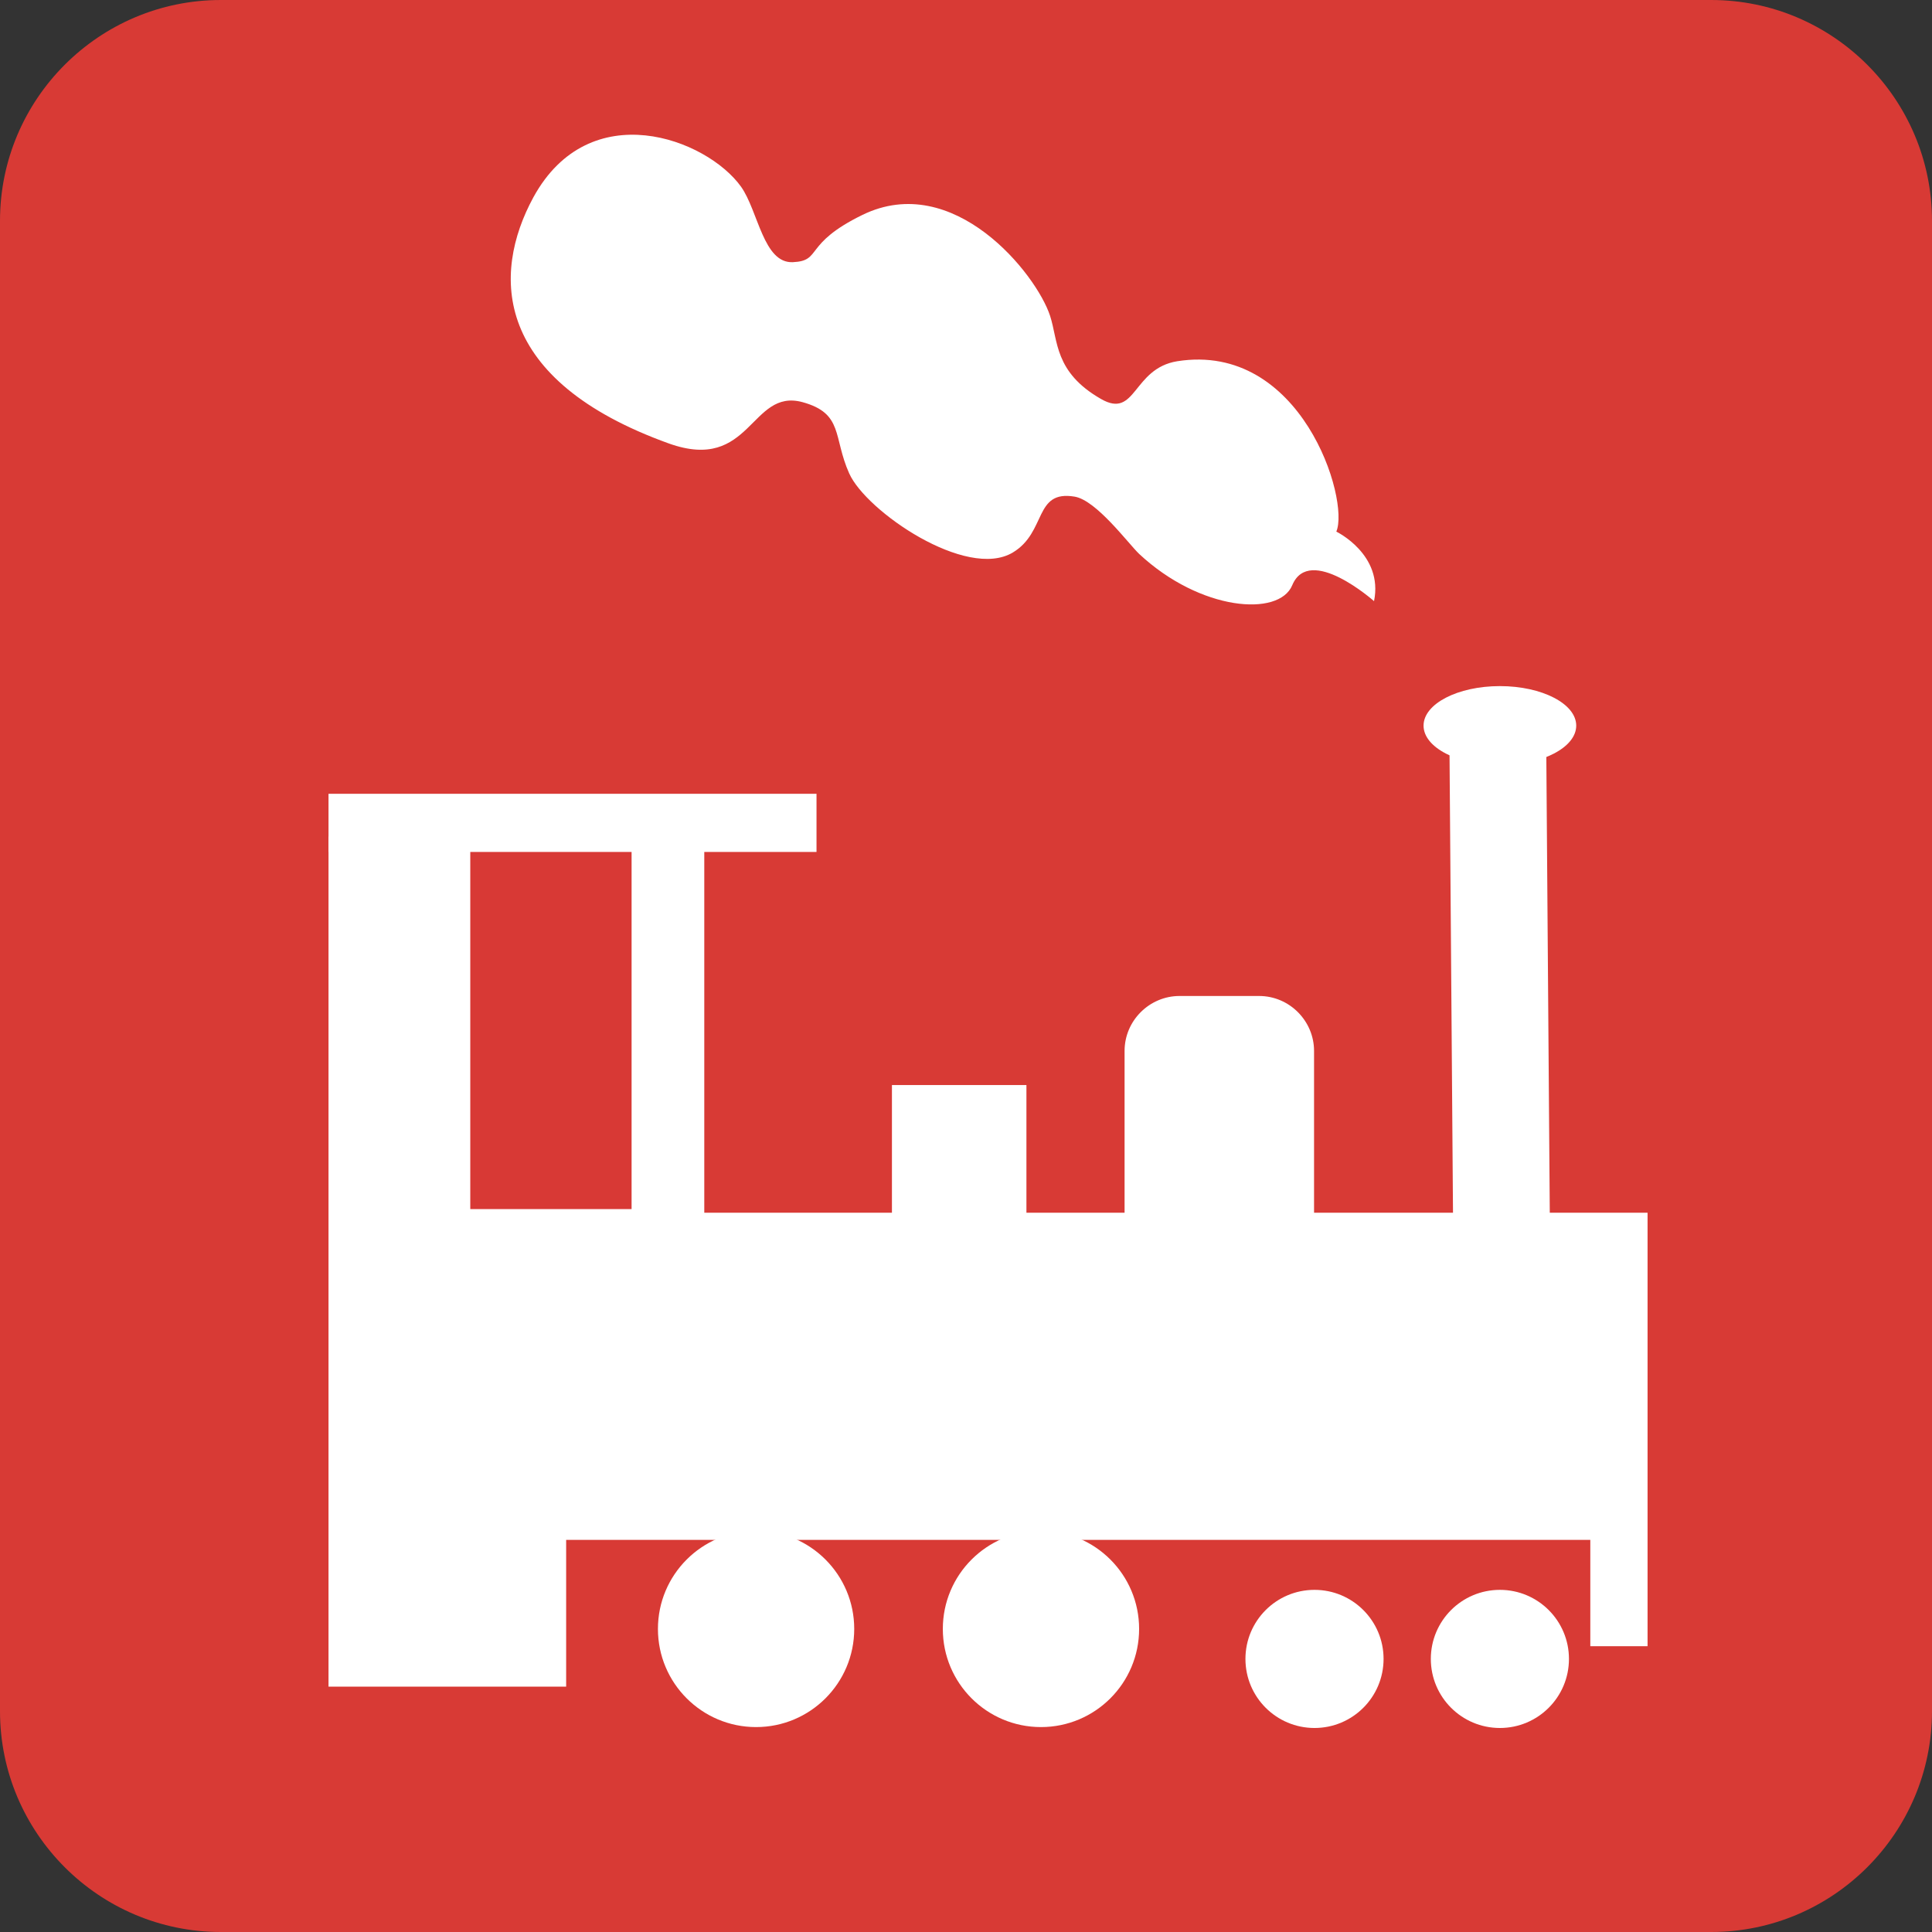 <?xml version="1.0" encoding="utf-8"?>
<!-- Generator: Adobe Illustrator 21.0.2, SVG Export Plug-In . SVG Version: 6.00 Build 0)  -->
<svg version="1.1" xmlns="http://www.w3.org/2000/svg" xmlns:xlink="http://www.w3.org/1999/xlink" x="0px" y="0px"
	 viewBox="0 0 425.2 425.2" style="enable-background:new 0 0 425.2 425.2;" xml:space="preserve">
<rect x="0" y="0" width="425.2" height="425.2" fill="#333333" stroke="none"/>
<style type="text/css">
	.st0{fill:#D83A35;}
	.st1{stroke:#000000;stroke-width:6.074;stroke-miterlimit:10;}
	.st2{fill:#FFFFFF;}
	.st3{fill:#D83935;}
	.st4{display:none;}
	.st5{display:inline;fill:#FFFFFF;}
</style>
<g id="レイヤー_1">
	<g>
		<g>
			<path class="st0" d="M0,376.6c0,26.8,21.8,48.6,48.6,48.6h328c26.8,0,48.6-21.8,48.6-48.6v-328c0-26.8-21.8-48.6-48.6-48.6h-328
				C21.8,0,0,21.8,0,48.6V376.6z"/>
		</g>
		<path class="st1" d="M425.2,176"/>
		<polyline class="st2" points="350,338.9 350,362.3 362.6,362.3 362.6,266.9 338.1,266.9 325.5,266.9 225.9,266.9 225.9,238.8 
			196.3,238.8 196.3,266.9 155,266.9 155,184.1 72.3,184.1 72.3,371.2 124.6,371.2 124.6,338.9 187.1,338.9 187.1,338.9 350,338.9 
					"/>
		<polyline class="st2" points="319.8,269.6 319,163.8 340.3,163.9 341.1,269.6 		"/>
		<path class="st2" d="M277.1,280.7h-17.5c-6.7,0-12.1-5.5-12.1-12.1v-37.3c0-6.7,5.5-12.1,12.1-12.1h17.5c6.7,0,12.1,5.5,12.1,12.1
			v37.3C289.3,275.3,283.8,280.7,277.1,280.7z"/>
		<ellipse class="st2" cx="330.1" cy="159.7" rx="16.8" ry="8.7"/>
		<ellipse class="st2" cx="166.4" cy="358.5" rx="21.6" ry="21.6"/>
		<circle class="st2" cx="289.3" cy="365.1" r="15.2"/>
		<ellipse class="st2" cx="229.1" cy="358.5" rx="21.6" ry="21.6"/>
		<circle class="st2" cx="330.1" cy="365.1" r="15.2"/>
		<rect x="72.3" y="174.7" class="st2" width="107.4" height="12.8"/>
		<rect x="103.5" y="187.5" class="st3" width="35.5" height="78.6"/>
	</g>
	<path class="st2" d="M302.4,132.3c2.1-10.3-8.3-15.3-8.3-15.3c3-7-7.7-41.8-35-37.5c-9.9,1.6-9,12.8-16.8,8.3
		c-10.3-5.9-9.4-12.8-11.2-18.3c-3-9.2-21.2-32-41.3-22.2c-13.1,6.4-8.8,10.1-15.3,10.4c-6.5,0.3-7.6-11.2-11.4-16.6
		c-7.6-10.6-33.3-20.3-45.7,2.3c-9.3,17.1-8.8,40.3,29.8,54.2c18.2,6.5,17.9-12.2,29.4-9.1c9.1,2.5,6.7,7.7,10.3,15.7
		c3.7,8.3,25.8,23.5,36,17.4c7.5-4.5,4.6-13.8,13.6-12.3c4.8,0.8,11.8,10.3,14.2,12.6c13.5,12.6,30.8,13.9,33.7,6.9
		C288.2,119.7,302.4,132.3,302.4,132.3z"/>
</g>
<g id="レイヤー_2" class="st4">
	<path class="st5" d="M302.4,130.9c-6.8-5.5-13.5-6.8-15.5-5.5c-1.3,0.8-2.1,2.1-2.6,3.5c-1.7,5-14.3,4.4-25.1-2
		c-4.8-2.8-8.9-5.9-12.1-9.8c-1.1-1.3-2.3-2.7-3.7-4c-2.5-2.4-5.2-3.8-7.5-3.9c-2.6-0.1-4.3,0.6-5.3,2c-1.4,1.8-2.4,3.9-3.1,6.1
		c-1.7,4.9-7.1,6.3-16.4,3.7c-5.7-1.6-11.3-4.6-17.1-8.9c-6.2-4.5-10.2-10.2-10.1-13.9c0.1-1.5-0.1-3.1-1.4-5.2
		c-1.5-2.5-4-4.3-6.2-4.2c-2.3,0-4.3,0.5-6.1,1.1c-3.5,1.2-5.4,3.6-7.5,5.8c-1.4,1.5-2.7,3.2-5.4,3.6c-5.2,0.9-11.9-1.4-20-5.9
		c-9.9-5.5-16.6-12.1-21.3-19.6c-0.3-0.4-0.5-0.8-0.6-1.2c-2.7-7-3.9-13.2-2.1-17.8c2-4.9,4.5-9.3,7.2-13.7c1.2-1.9,3.2-3.3,5.1-4.7
		c2.4-1.8,4.8-3.6,7.8-4.9c2.8-1.3,5.8-2.4,10.6-1.6c3.7,0.6,7.8,1.8,12.2,5.1c5.9,4.4,9.1,8.8,10.5,13c0.4,1.1,0.3,2.1,0.6,3.2
		c0.5,2.2,2.4,4.5,4.7,5.8c2.9,1.6,5.6,1.8,6.5,0.6c2.1-2.6,3.8-5.5,6.5-7.6c2.1-1.6,5.3-2.4,8.2-3.4c1.7-0.6,3.6-0.8,5.6-1
		c2.8-0.2,6.5,0.6,10.4,2c5.4,1.9,10.3,5.6,14.4,10.2c5.5,6.3,8.3,11.7,8.6,16.5c0.2,2.3,1,4.8,3.3,7.7c1.1,1.5,2.7,3.1,4.4,4.4
		c3.5,2.8,7,3.7,8.3,2.1c1.3-1.6,2.3-3.5,3.8-5c1.9-2,4.3-3.7,8.8-3.3c5.2,0.4,10.8,2,17.6,7.4c4.6,3.7,8.2,7.5,10.9,11.5
		c4.8,7.1,5.8,12.6,4.5,16.9c-0.5,1.8,3.8,2.6,2.9,4.5c1.4,0.8-1.3-0.6,0,0C300.7,122.3,302.8,128.6,302.4,130.9z"/>
</g>
</svg>
